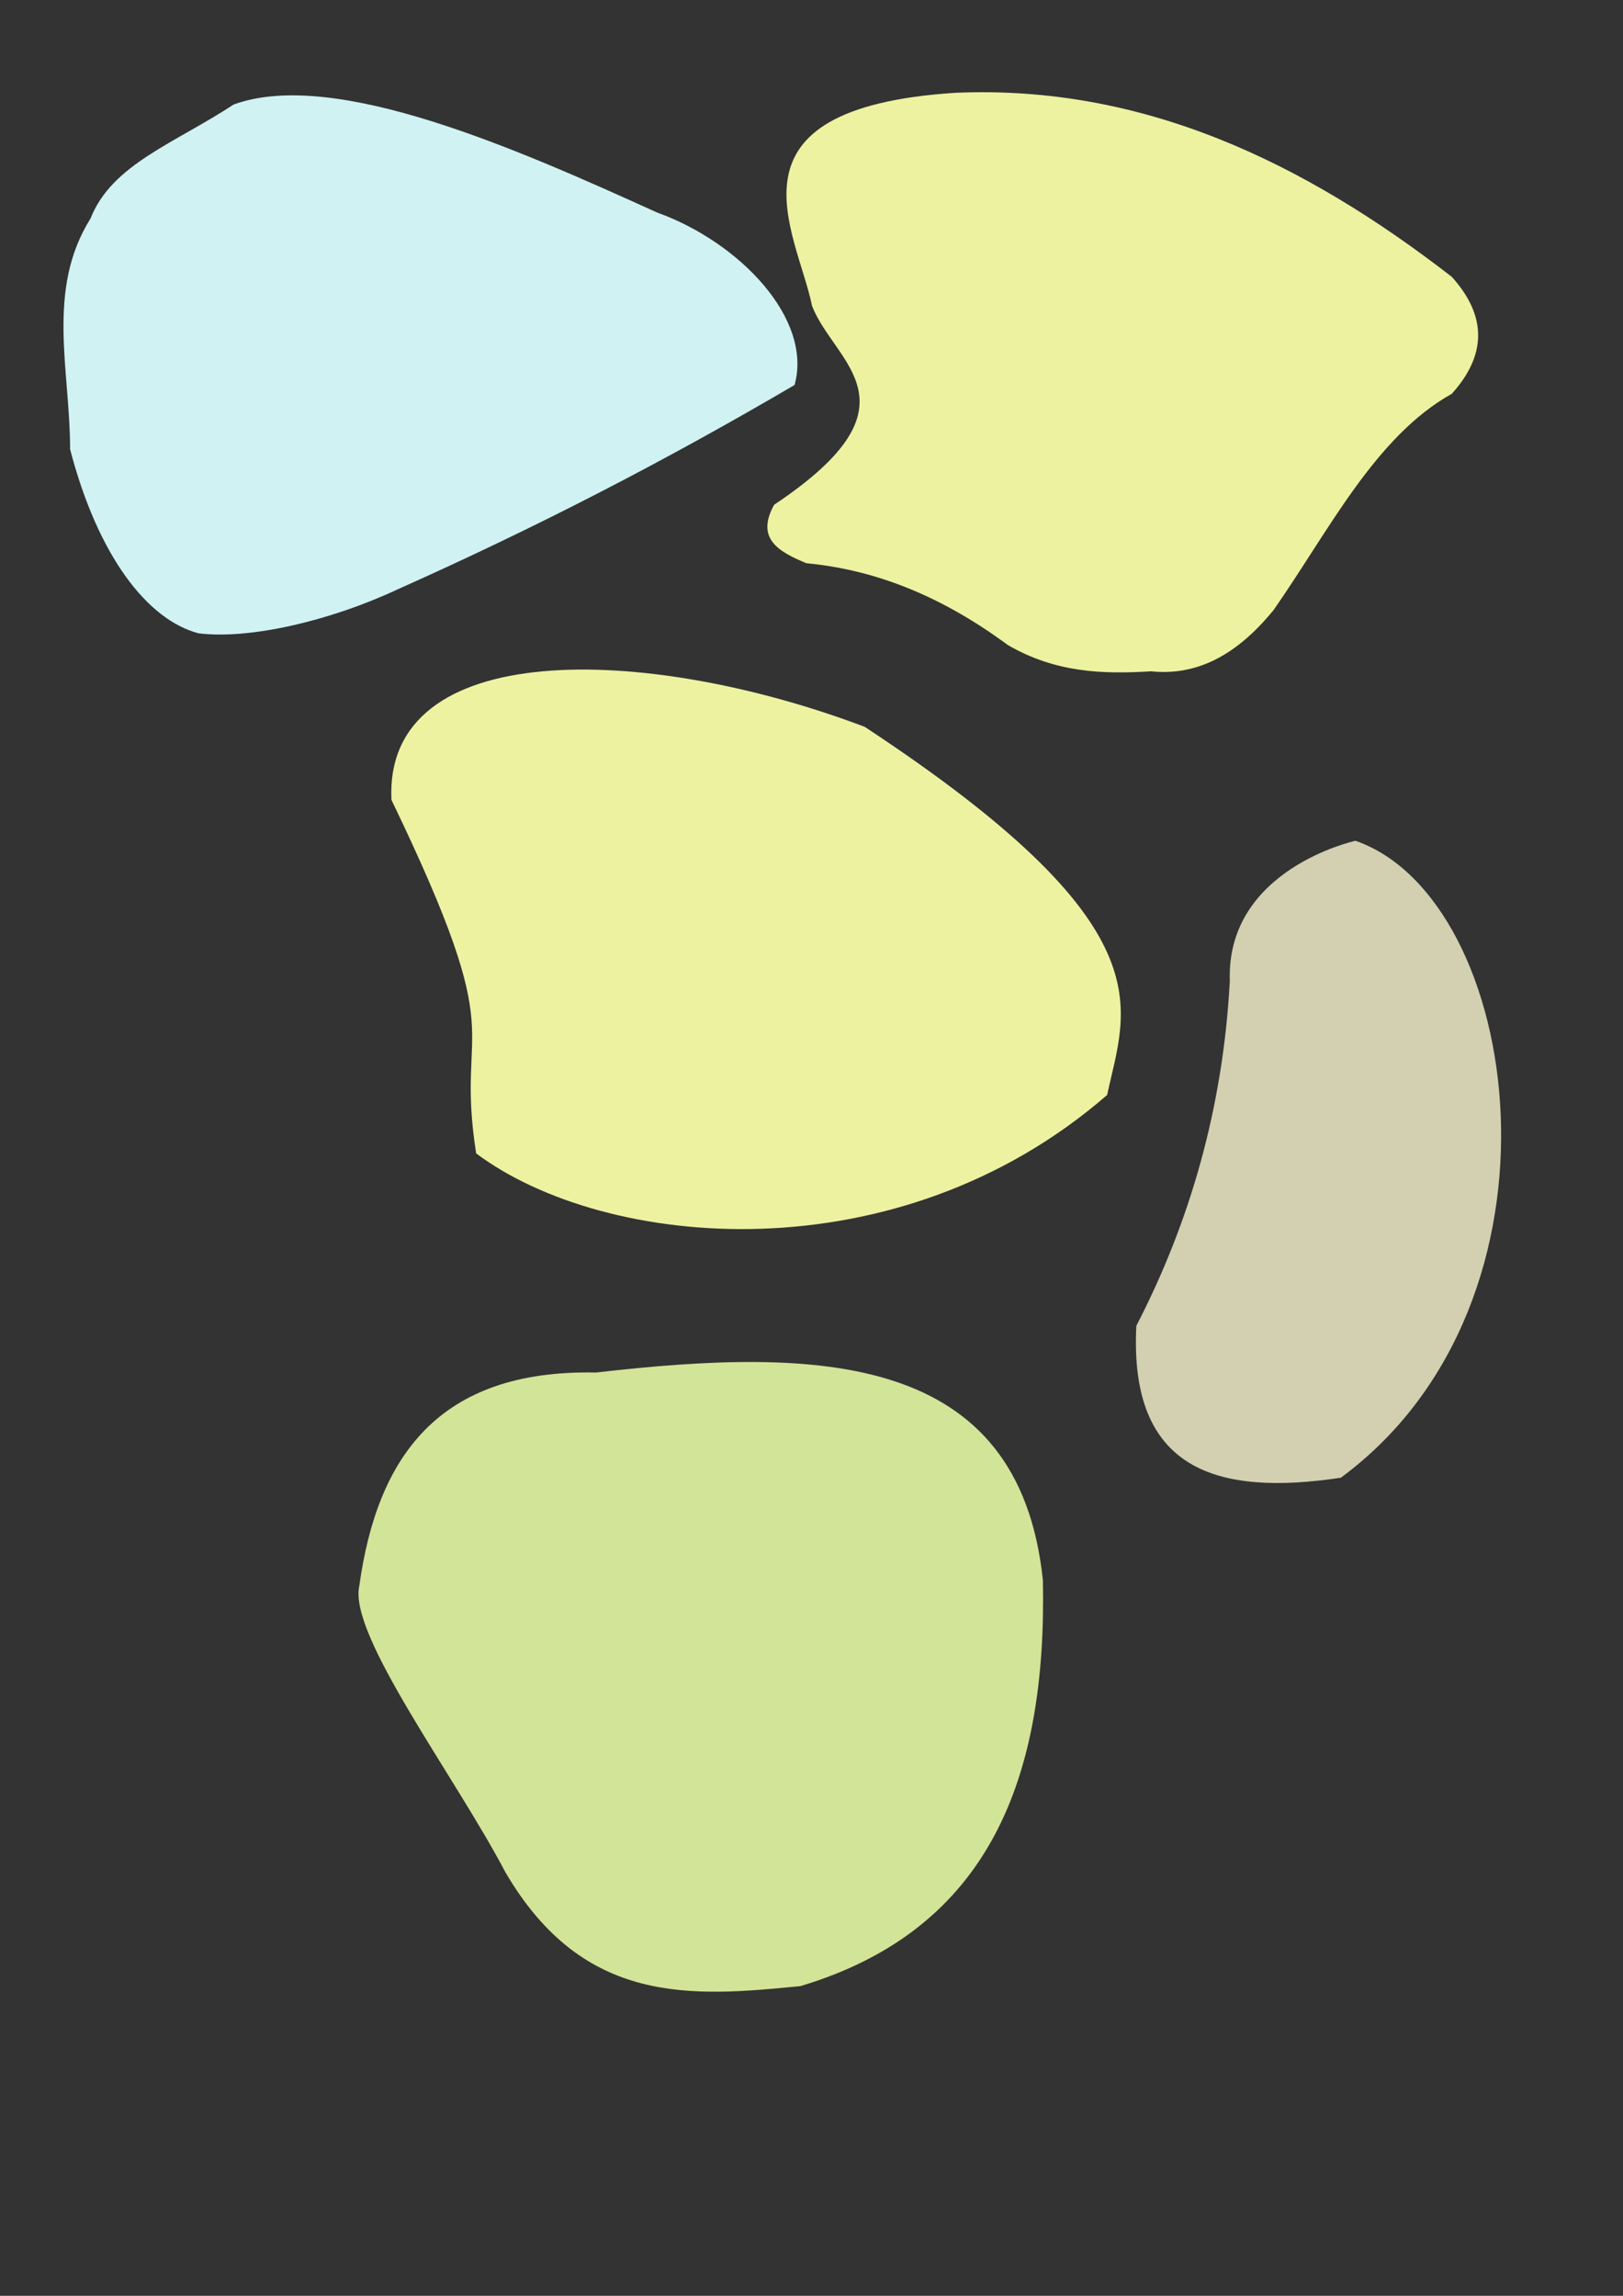 <?xml version="1.0" encoding="UTF-8" standalone="no"?>
<svg
   xmlns:dc="http://purl.org/dc/elements/1.1/"
   xmlns:cc="http://creativecommons.org/ns#"
   xmlns:rdf="http://www.w3.org/1999/02/22-rdf-syntax-ns#"
   xmlns:svg="http://www.w3.org/2000/svg"
   xmlns="http://www.w3.org/2000/svg"
   id="svg8"
   version="1.1"
   viewBox="0 0 210 297"
   height="297mm"
   width="210mm">
  <rect x="0" y="0" width="210" height="297" fill="#333333" stroke="none"/>
  <defs
     id="defs2" />
  <g
     style="display:inline"
     id="layer1">
    <path
       id="svg_region_1"
       d="M 30.238,13.518 C 43.367,8.734 67.393,19.502 85.045,27.503 95.679,31.326 105.188,41.245 102.81,49.804 85.858,59.746 69.327,68.261 51.405,76.262 42.789,80.289 32.382,82.746 25.702,81.932 19.079,80.202 12.672,71.938 9.071,58.119 9.075,47.893 5.912,37.518 11.717,28.259 14.459,21.267 22.588,18.546 30.238,13.518 Z"
       style="fill:#d0f2f3;fill-opacity:1;stroke:none;stroke-width:0.265px;stroke-linecap:butt;stroke-linejoin:miter;stroke-opacity:1" />
    <path
       id="svg_region_2"
       d="m 123.598,12.006 c 24.213,-1.054 45.03,8.91 64.256,23.812 4.536,5.04 4.536,10.079 -1e-5,15.119 -9.941,5.564 -15.912,17.745 -23.057,27.97 -5.292,6.501 -10.583,8.479 -15.875,7.938 -6.174,0.384 -12.347,0.197 -18.521,-3.402 -9.242,-6.82 -17.844,-9.8 -26.08,-10.583 -3.488,-1.469 -6.607,-3.122 -4.158,-7.56 v 0 c 19.558,-13.048 7.816,-18.27 4.914,-25.702 -1.963,-9.663 -12.545,-25.584 18.521,-27.592 z"
       style="fill:#ecf29f;fill-opacity:1;stroke:none;stroke-width:0.265px;stroke-linecap:butt;stroke-linejoin:miter;stroke-opacity:1" />
    <path
       id="svg_region_3"
       d="m 50.649,103.476 c 15.817,32.816 8.144,27.696 10.961,45.735 16.631,12.445 54.429,16.078 81.643,-7.56 2.434,-11.378 8.152,-21.61 -31.372,-47.625 C 83.563,83.316 49.663,82.423 50.649,103.476 Z"
       style="fill:#edf2a1;fill-opacity:1;stroke:none;stroke-width:0.265px;stroke-linecap:butt;stroke-linejoin:miter;stroke-opacity:1" />
    <path
       id="svg_region_4"
       d="m 46.491,205.152 c 2.311,-16.653 10.224,-28.016 30.616,-27.592 28.955,-3.339 54.726,-2.635 57.83,26.836 0.538,25.43 -6.794,45.193 -31.372,52.539 -14.052,1.39 -28.062,2.58 -38.176,-14.741 -6.634,-12.607 -20.338,-30.713 -18.899,-37.042 z"
       style="fill:#d2e497;fill-opacity:1;stroke:none;stroke-width:0.265px;stroke-linecap:butt;stroke-linejoin:miter;stroke-opacity:1" />
    <path
       id="svg_region_5"
       d="m 175.381,108.768 c 21.631,7.492 29.116,59.532 -1.89,82.399 -16.088,2.427 -27.426,-1.013 -26.458,-19.655 6.935,-13.415 11.205,-28.163 12.095,-44.601 -0.51,-14.498 16.253,-18.143 16.253,-18.143 z"
       style="fill:#d2d0b1;fill-opacity:1;stroke:none;stroke-width:0.265px;stroke-linecap:butt;stroke-linejoin:miter;stroke-opacity:1" />
  </g>
</svg>
